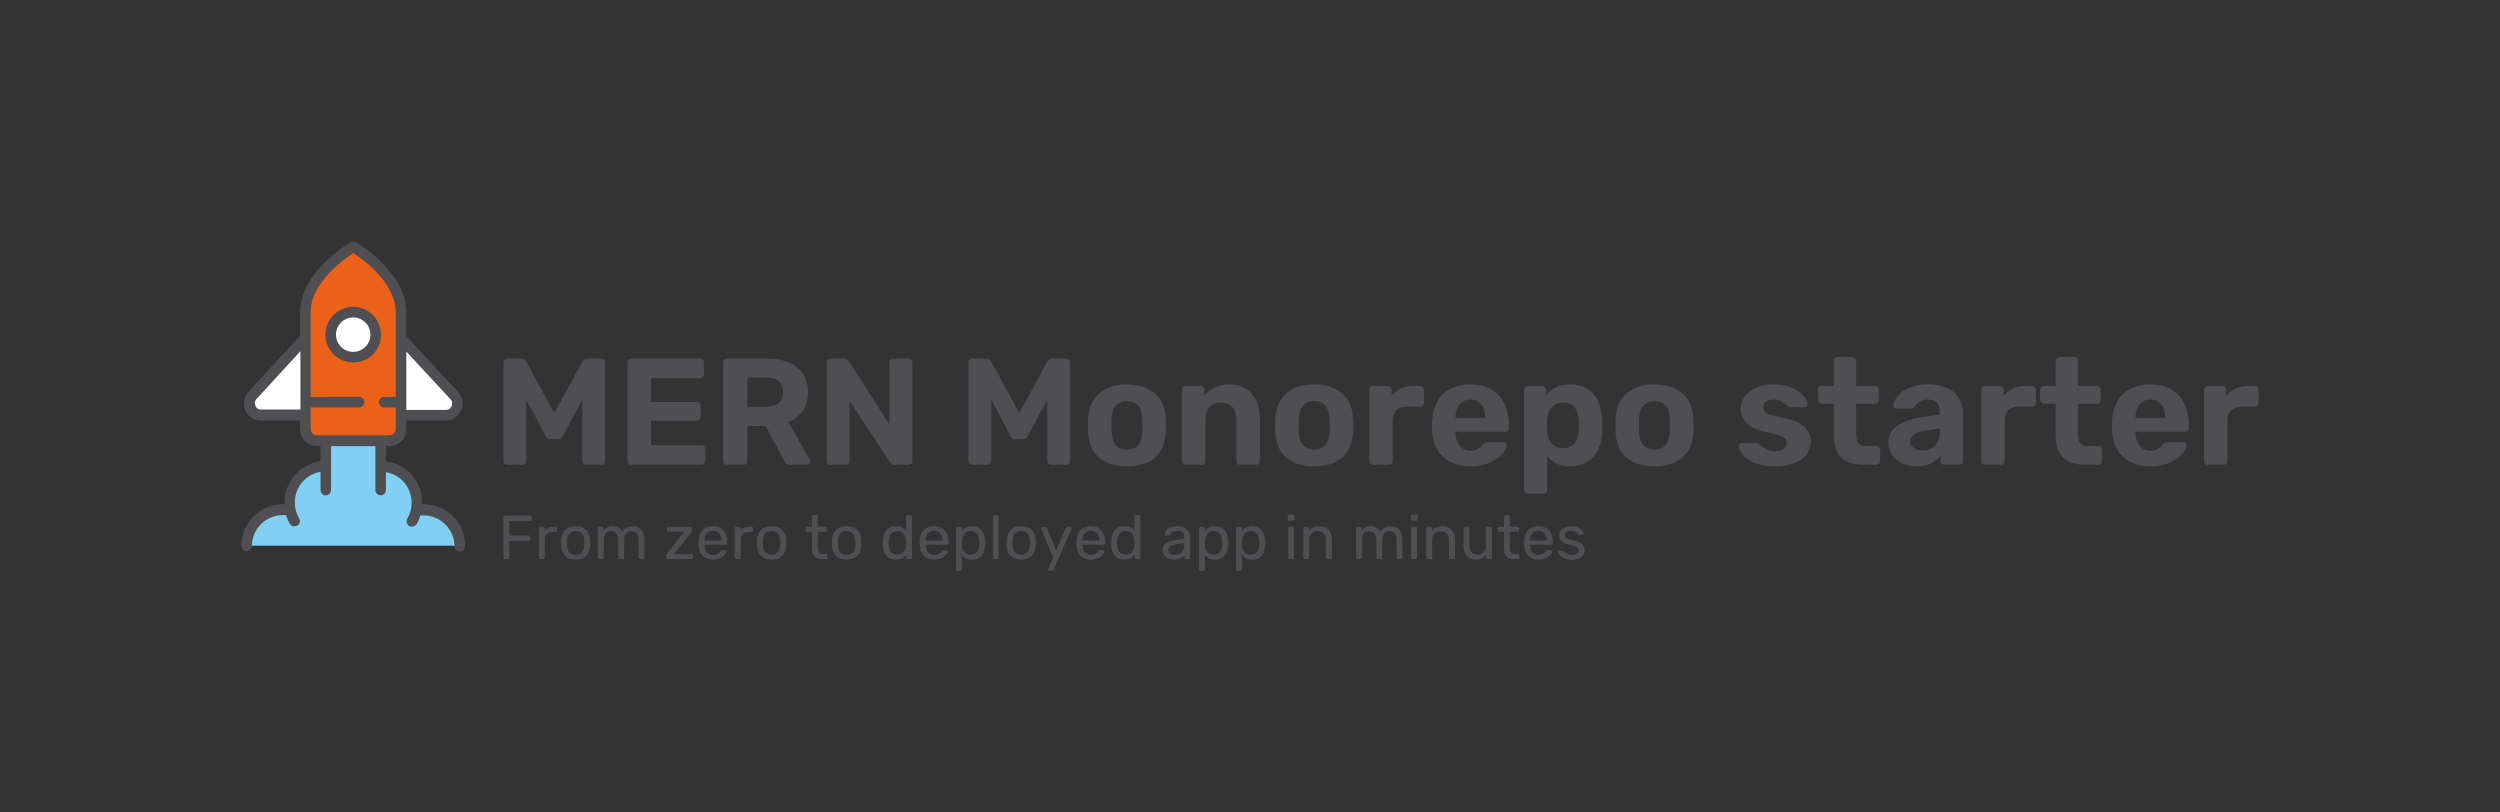 <svg xmlns="http://www.w3.org/2000/svg" viewBox="49 158.491 725.08 235.559"><rect x="49" y="158.491" width="725.08" height="235.559" fill="#333333" stroke="none"/> <svg xmlns="http://www.w3.org/2000/svg" xmlns:xlink="http://www.w3.org/1999/xlink" version="1.1" id="Layer_1" x="119" y="228.491" viewBox="3.6 1.275 63.601 88.225" xml:space="preserve" height="90" width="64.88" preserveAspectRatio="xMinYMin" enable-background="new 0 0 70.9 90.7" style="overflow: visible;"><path class="st414" d="M55.4,77.5c-0.7,0-1.4,0.1-2.1,0.2h0c0.2-0.7,0.3-1.4,0.3-2.2c0-5.7-4.6-10.3-10.3-10.3h0v-7.3H27.7v7.3l0,0   c-5.7,0-10.3,4.6-10.3,10.3c0,0.7,0.1,1.5,0.3,2.2h0c-0.7-0.1-1.4-0.2-2.1-0.2c-5.7,0-10.3,4.6-10.3,10.3h60.6   C65.8,82.2,61.1,77.5,55.4,77.5z" style="fill: #81D0F4;"></path><path class="st183" d="M21.8,21.4c0-10.7,13.6-18.6,13.6-18.6S49,10.7,49,21.4v33.2c0,1.8-1.5,3.3-3.3,3.3H25.1   c-1.8,0-3.3-1.5-3.3-3.3V21.4z" style="fill: #EB6119;"></path><path class="st1" d="M21.8,28.7v21.9H9.2c-2.9,0-4.4-3.4-2.4-5.5L21.8,28.7z" style="fill: #FFFFFF;"></path><path class="st1" d="M49,28.7v21.9h12.7c2.9,0,4.4-3.4,2.4-5.5L49,28.7z" style="fill: #FFFFFF;"></path><circle class="st1" cx="35.4" cy="27.8" r="6.4" style="fill: #FFFFFF;"></circle><path class="st325" d="M65.2,44.1L50.5,28.2v-6.7C50.5,10,36.8,1.9,36.2,1.5c-0.5-0.3-1-0.3-1.5,0C34.1,1.9,20.3,10,20.3,21.4v6.7   L5.6,44.1c-1.3,1.4-1.6,3.4-0.9,5.2c0.8,1.8,2.5,2.9,4.4,2.9h11.2v2.5c0,2.6,2.1,4.8,4.8,4.8h20.6c2.6,0,4.8-2.1,4.8-4.8v-2.5h11.2   c1.9,0,3.6-1.1,4.4-2.9C66.9,47.5,66.5,45.5,65.2,44.1z M20.3,49.1H9.2c-1.1,0-1.5-0.8-1.6-1.1c-0.1-0.3-0.4-1.1,0.3-1.9l12.5-13.6   V49.1z M47.5,45.5h-3.3c-0.8,0-1.5,0.7-1.5,1.5s0.7,1.5,1.5,1.5h3.3v6.1c0,1-0.8,1.8-1.8,1.8H25.1c-1,0-1.8-0.8-1.8-1.8v-6.1h13.8   c0.8,0,1.5-0.7,1.5-1.5s-0.7-1.5-1.5-1.5H23.3V21.4c0-8.3,9.4-15,12.1-16.8c2.8,1.8,12.1,8.5,12.1,16.8V45.5z M63.4,48.1   c-0.1,0.3-0.6,1.1-1.6,1.1H50.5V32.6L63,46.1C63.8,46.9,63.5,47.8,63.4,48.1z M35.4,19.9c-4.3,0-7.9,3.5-7.9,7.9   c0,4.3,3.5,7.9,7.9,7.9s7.9-3.5,7.9-7.9C43.3,23.5,39.8,19.9,35.4,19.9z M35.4,32.7c-2.7,0-4.9-2.2-4.9-4.9c0-2.7,2.2-4.9,4.9-4.9   s4.9,2.2,4.9,4.9C40.3,30.5,38.1,32.7,35.4,32.7z" style="fill: #4F4E52;"></path><path class="st325" d="M55.4,76c-0.1,0-0.3,0-0.4,0c0-0.2,0-0.3,0-0.5c0-6-4.5-11-10.3-11.7v-5.9h-3V72c0,0.8,0.7,1.5,1.5,1.5   s1.5-0.7,1.5-1.5v-5.1c4.2,0.7,7.3,4.3,7.3,8.7c0,1.6-0.4,3.1-1.2,4.5c-0.4,0.7-0.2,1.6,0.5,2.1c0.2,0.1,0.5,0.2,0.8,0.2   c0.5,0,1-0.3,1.3-0.7c0.5-0.8,0.8-1.6,1.1-2.5c0.3,0,0.6,0,0.9,0c4.9,0,8.8,4,8.8,8.8c0,0.8,0.7,1.5,1.5,1.5s1.5-0.7,1.5-1.5   C67.3,81.3,61.9,76,55.4,76z M26.2,63.8c-5.8,0.7-10.3,5.7-10.3,11.7c0,0.2,0,0.3,0,0.5c-0.1,0-0.3,0-0.4,0   C8.9,76,3.6,81.3,3.6,87.9c0,0.8,0.7,1.5,1.5,1.5s1.5-0.7,1.5-1.5c0-4.9,4-8.8,8.8-8.8c0.3,0,0.6,0,0.9,0c0.3,0.9,0.6,1.7,1.1,2.5   c0.3,0.5,0.8,0.7,1.3,0.7c0.3,0,0.5-0.1,0.8-0.2c0.7-0.4,1-1.3,0.5-2.1c-0.8-1.4-1.2-2.9-1.2-4.5c0-4.4,3.2-8,7.3-8.7V72   c0,0.8,0.7,1.5,1.5,1.5s1.5-0.7,1.5-1.5V57.9h-3V63.8z" style="fill: #4F4E52;"></path></svg> <svg x="195" y="307.71" viewBox="1.57 3.91 313.61 16.34" height="16.34" width="313.61" style="overflow: visible;"><g fill="#4F4E52" fill-opacity="1" style=""><path d="M2.88 16.83L1.98 16.83Q1.78 16.83 1.67 16.71Q1.57 16.60 1.57 16.42L1.57 16.42L1.57 4.66Q1.57 4.46 1.67 4.35Q1.78 4.23 1.98 4.23L1.98 4.23L9.32 4.23Q9.52 4.23 9.64 4.35Q9.76 4.46 9.76 4.66L9.76 4.66L9.76 5.38Q9.76 5.58 9.64 5.69Q9.52 5.80 9.32 5.80L9.32 5.80L3.31 5.80L3.31 9.99L8.96 9.99Q9.16 9.99 9.28 10.11Q9.40 10.22 9.40 10.42L9.40 10.42L9.40 11.14Q9.40 11.32 9.28 11.44Q9.16 11.56 8.96 11.56L8.96 11.56L3.31 11.56L3.31 16.42Q3.31 16.60 3.20 16.71Q3.08 16.83 2.88 16.83L2.88 16.83ZM13.14 16.83L12.26 16.83Q12.08 16.83 11.96 16.71Q11.84 16.60 11.84 16.42L11.84 16.42L11.84 7.90Q11.84 7.72 11.96 7.60Q12.08 7.47 12.26 7.47L12.26 7.47L13.09 7.47Q13.27 7.47 13.39 7.60Q13.52 7.72 13.52 7.90L13.52 7.90L13.52 8.69Q13.88 8.08 14.51 7.78Q15.14 7.47 16.04 7.47L16.04 7.47L16.74 7.47Q16.92 7.47 17.04 7.59Q17.15 7.70 17.15 7.88L17.15 7.88L17.15 8.62Q17.15 8.80 17.04 8.91Q16.92 9.02 16.74 9.02L16.74 9.02L15.66 9.02Q14.69 9.02 14.13 9.59Q13.57 10.15 13.57 11.12L13.57 11.12L13.57 16.42Q13.57 16.60 13.45 16.71Q13.32 16.83 13.14 16.83L13.14 16.83ZM22.52 17.01L22.52 17.01Q21.15 17.01 20.23 16.49Q19.31 15.97 18.83 15.04Q18.34 14.11 18.29 12.92L18.29 12.92Q18.27 12.62 18.27 12.14Q18.27 11.66 18.29 11.38L18.29 11.38Q18.34 10.17 18.84 9.25Q19.33 8.33 20.25 7.81Q21.17 7.29 22.52 7.29L22.52 7.29Q23.87 7.29 24.79 7.81Q25.70 8.33 26.20 9.25Q26.69 10.17 26.75 11.38L26.75 11.38Q26.77 11.66 26.77 12.14Q26.77 12.62 26.75 12.92L26.75 12.92Q26.69 14.11 26.21 15.04Q25.72 15.97 24.80 16.49Q23.89 17.01 22.52 17.01ZM22.52 15.62L22.52 15.62Q23.63 15.62 24.30 14.91Q24.97 14.20 25.02 12.83L25.02 12.83Q25.04 12.56 25.04 12.15Q25.04 11.74 25.02 11.47L25.02 11.47Q24.97 10.10 24.30 9.39Q23.63 8.68 22.52 8.68L22.52 8.68Q21.40 8.68 20.73 9.39Q20.05 10.10 20.02 11.47L20.02 11.47Q20.00 11.74 20.00 12.15Q20.00 12.56 20.02 12.83L20.02 12.83Q20.05 14.20 20.73 14.91Q21.40 15.62 22.52 15.62ZM30.29 16.83L29.43 16.83Q29.25 16.83 29.13 16.71Q29.02 16.60 29.02 16.42L29.02 16.42L29.02 7.88Q29.02 7.70 29.13 7.59Q29.25 7.47 29.43 7.47L29.43 7.47L30.24 7.47Q30.42 7.47 30.54 7.59Q30.65 7.70 30.65 7.88L30.65 7.88L30.65 8.51Q31.07 7.96 31.70 7.62Q32.33 7.29 33.21 7.29L33.21 7.29Q35.24 7.27 36.09 8.95L36.09 8.95Q36.50 8.19 37.30 7.74Q38.09 7.29 39.10 7.29L39.10 7.29Q40.03 7.29 40.80 7.72Q41.56 8.15 42.00 9.03Q42.44 9.90 42.44 11.21L42.44 11.21L42.44 16.42Q42.44 16.60 42.33 16.71Q42.21 16.83 42.03 16.83L42.03 16.83L41.18 16.83Q41.00 16.83 40.89 16.71Q40.77 16.60 40.77 16.42L40.77 16.42L40.77 11.38Q40.77 10.37 40.48 9.79Q40.19 9.22 39.71 8.98Q39.22 8.75 38.65 8.75L38.65 8.75Q38.18 8.75 37.69 8.98Q37.21 9.22 36.89 9.79Q36.58 10.37 36.58 11.38L36.58 11.38L36.58 16.42Q36.58 16.60 36.46 16.71Q36.34 16.83 36.16 16.83L36.16 16.83L35.32 16.83Q35.14 16.83 35.02 16.71Q34.90 16.60 34.90 16.42L34.90 16.42L34.90 11.38Q34.90 10.37 34.60 9.79Q34.29 9.22 33.80 8.98Q33.32 8.75 32.78 8.75L32.78 8.75Q32.31 8.75 31.82 8.98Q31.34 9.22 31.02 9.79Q30.71 10.37 30.71 11.36L30.71 11.36L30.71 16.42Q30.71 16.60 30.59 16.71Q30.47 16.83 30.29 16.83L30.29 16.83ZM56.18 16.83L49.25 16.83Q49.07 16.83 48.95 16.71Q48.83 16.60 48.83 16.42L48.83 16.42L48.83 15.79Q48.83 15.62 48.92 15.48Q49.00 15.34 49.09 15.21L49.09 15.21L54.05 8.89L49.41 8.89Q49.23 8.89 49.11 8.78Q49.00 8.68 49.00 8.48L49.00 8.48L49.00 7.88Q49.00 7.70 49.11 7.59Q49.23 7.47 49.41 7.47L49.41 7.47L55.82 7.47Q56.00 7.47 56.12 7.59Q56.23 7.70 56.23 7.88L56.23 7.88L56.23 8.55Q56.23 8.71 56.15 8.84Q56.07 8.96 55.98 9.11L55.98 9.11L51.07 15.41L56.18 15.41Q56.38 15.41 56.48 15.52Q56.59 15.62 56.59 15.82L56.59 15.82L56.59 16.42Q56.59 16.60 56.48 16.71Q56.38 16.83 56.18 16.83L56.18 16.83ZM62.33 17.01L62.33 17.01Q60.46 17.01 59.36 15.87Q58.27 14.72 58.16 12.74L58.16 12.74Q58.14 12.51 58.14 12.14Q58.14 11.77 58.16 11.54L58.16 11.54Q58.23 10.26 58.75 9.30Q59.27 8.33 60.18 7.81Q61.09 7.29 62.32 7.29L62.32 7.29Q63.68 7.29 64.61 7.87Q65.54 8.44 66.02 9.50Q66.51 10.57 66.51 11.99L66.51 11.99L66.51 12.29Q66.51 12.49 66.39 12.60Q66.28 12.71 66.10 12.71L66.10 12.71L59.87 12.71Q59.87 12.73 59.87 12.78Q59.87 12.83 59.87 12.87L59.87 12.87Q59.90 13.61 60.19 14.25Q60.48 14.89 61.03 15.28Q61.58 15.68 62.32 15.68L62.32 15.68Q62.96 15.68 63.40 15.48Q63.83 15.28 64.10 15.04Q64.37 14.80 64.46 14.65L64.46 14.65Q64.62 14.44 64.71 14.39Q64.80 14.35 65.00 14.35L65.00 14.35L65.88 14.35Q66.04 14.35 66.16 14.45Q66.28 14.54 66.26 14.72L66.26 14.72Q66.24 14.99 65.97 15.38Q65.70 15.77 65.20 16.15Q64.71 16.52 63.98 16.77Q63.25 17.01 62.33 17.01ZM59.87 11.41L59.87 11.47L64.80 11.47L64.80 11.41Q64.80 10.60 64.50 9.97Q64.21 9.34 63.65 8.97Q63.09 8.60 62.32 8.60L62.32 8.60Q61.54 8.60 60.99 8.97Q60.44 9.34 60.16 9.97Q59.87 10.60 59.87 11.41L59.87 11.41ZM69.97 16.83L69.08 16.83Q68.90 16.83 68.79 16.71Q68.67 16.60 68.67 16.42L68.67 16.42L68.67 7.90Q68.67 7.72 68.79 7.60Q68.90 7.47 69.08 7.47L69.08 7.47L69.91 7.47Q70.09 7.47 70.22 7.60Q70.34 7.72 70.34 7.90L70.34 7.90L70.34 8.69Q70.70 8.08 71.33 7.78Q71.96 7.47 72.86 7.47L72.86 7.47L73.57 7.47Q73.75 7.47 73.86 7.59Q73.98 7.70 73.98 7.88L73.98 7.88L73.98 8.62Q73.98 8.80 73.86 8.91Q73.75 9.02 73.57 9.02L73.57 9.02L72.49 9.02Q71.51 9.02 70.96 9.59Q70.40 10.15 70.40 11.12L70.40 11.12L70.40 16.42Q70.40 16.60 70.27 16.71Q70.15 16.83 69.97 16.83L69.97 16.83ZM79.34 17.01L79.34 17.01Q77.98 17.01 77.06 16.49Q76.14 15.97 75.65 15.04Q75.17 14.11 75.11 12.92L75.11 12.92Q75.10 12.62 75.10 12.14Q75.10 11.66 75.11 11.38L75.11 11.38Q75.17 10.17 75.66 9.25Q76.16 8.33 77.08 7.81Q77.99 7.29 79.34 7.29L79.34 7.29Q80.69 7.29 81.61 7.81Q82.53 8.33 83.03 9.25Q83.52 10.17 83.57 11.38L83.57 11.38Q83.59 11.66 83.59 12.14Q83.59 12.62 83.57 12.92L83.57 12.92Q83.52 14.11 83.03 15.04Q82.55 15.97 81.63 16.49Q80.71 17.01 79.34 17.01ZM79.34 15.62L79.34 15.62Q80.46 15.62 81.13 14.91Q81.79 14.20 81.85 12.83L81.85 12.83Q81.86 12.56 81.86 12.15Q81.86 11.74 81.85 11.47L81.85 11.47Q81.79 10.10 81.13 9.39Q80.46 8.68 79.34 8.68L79.34 8.68Q78.23 8.68 77.55 9.39Q76.88 10.10 76.84 11.47L76.84 11.47Q76.82 11.74 76.82 12.15Q76.82 12.56 76.84 12.83L76.84 12.83Q76.88 14.20 77.55 14.91Q78.23 15.62 79.34 15.62ZM95.15 16.83L93.91 16.83Q92.90 16.83 92.27 16.44Q91.64 16.06 91.35 15.35Q91.06 14.63 91.06 13.66L91.06 13.66L91.06 8.91L89.66 8.91Q89.48 8.91 89.36 8.79Q89.24 8.68 89.24 8.50L89.24 8.50L89.24 7.88Q89.24 7.70 89.36 7.59Q89.48 7.47 89.66 7.47L89.66 7.47L91.06 7.47L91.06 4.46Q91.06 4.28 91.18 4.17Q91.30 4.05 91.48 4.05L91.48 4.05L92.32 4.05Q92.50 4.05 92.62 4.17Q92.74 4.28 92.74 4.46L92.74 4.46L92.74 7.47L94.97 7.47Q95.17 7.47 95.27 7.59Q95.38 7.70 95.38 7.88L95.38 7.88L95.38 8.50Q95.38 8.68 95.27 8.79Q95.17 8.91 94.97 8.91L94.97 8.91L92.74 8.91L92.74 13.54Q92.74 14.38 93.02 14.87Q93.31 15.35 94.05 15.35L94.05 15.35L95.15 15.35Q95.33 15.35 95.45 15.47Q95.56 15.59 95.56 15.77L95.56 15.77L95.56 16.42Q95.56 16.60 95.45 16.71Q95.33 16.83 95.15 16.83L95.15 16.83ZM101.12 17.01L101.12 17.01Q99.76 17.01 98.84 16.49Q97.92 15.97 97.43 15.04Q96.95 14.11 96.89 12.92L96.89 12.92Q96.88 12.62 96.88 12.14Q96.88 11.66 96.89 11.38L96.89 11.38Q96.95 10.17 97.44 9.25Q97.94 8.33 98.86 7.81Q99.77 7.29 101.12 7.29L101.12 7.29Q102.47 7.29 103.39 7.81Q104.31 8.33 104.81 9.25Q105.30 10.17 105.35 11.38L105.35 11.38Q105.37 11.66 105.37 12.14Q105.37 12.62 105.35 12.92L105.35 12.92Q105.30 14.11 104.81 15.04Q104.33 15.97 103.41 16.49Q102.49 17.01 101.12 17.01ZM101.12 15.62L101.12 15.62Q102.24 15.62 102.91 14.91Q103.57 14.20 103.63 12.83L103.63 12.83Q103.64 12.56 103.64 12.15Q103.64 11.74 103.63 11.47L103.63 11.47Q103.57 10.10 102.91 9.39Q102.24 8.68 101.12 8.68L101.12 8.68Q100.01 8.68 99.33 9.39Q98.66 10.10 98.62 11.47L98.62 11.47Q98.60 11.74 98.60 12.15Q98.60 12.56 98.62 12.83L98.62 12.83Q98.66 14.20 99.33 14.91Q100.01 15.62 101.12 15.62ZM115.45 17.01L115.45 17.01Q114.46 17.01 113.74 16.66Q113.02 16.31 112.56 15.71Q112.10 15.10 111.88 14.33Q111.65 13.55 111.62 12.69L111.62 12.69Q111.60 12.40 111.60 12.15Q111.60 11.90 111.62 11.61L111.62 11.61Q111.65 10.76 111.88 9.99Q112.10 9.22 112.56 8.60Q113.02 7.99 113.74 7.64Q114.46 7.29 115.45 7.29L115.45 7.29Q116.51 7.29 117.22 7.67Q117.92 8.05 118.37 8.60L118.37 8.60L118.37 4.46Q118.37 4.28 118.49 4.17Q118.60 4.05 118.78 4.05L118.78 4.05L119.65 4.05Q119.83 4.05 119.94 4.17Q120.06 4.28 120.06 4.46L120.06 4.46L120.06 16.42Q120.06 16.60 119.94 16.71Q119.83 16.83 119.65 16.83L119.65 16.83L118.84 16.83Q118.64 16.83 118.53 16.71Q118.42 16.60 118.42 16.42L118.42 16.42L118.42 15.66Q117.97 16.24 117.25 16.62Q116.53 17.01 115.45 17.01ZM115.83 15.55L115.83 15.55Q116.73 15.55 117.27 15.14Q117.81 14.72 118.08 14.09Q118.35 13.45 118.37 12.78L118.37 12.78Q118.39 12.49 118.39 12.09Q118.39 11.68 118.37 11.39L118.37 11.39Q118.35 10.76 118.07 10.15Q117.79 9.54 117.24 9.14Q116.69 8.75 115.83 8.75L115.83 8.75Q114.91 8.75 114.37 9.15Q113.83 9.56 113.60 10.21Q113.36 10.87 113.33 11.63L113.33 11.63Q113.31 12.15 113.33 12.67L113.33 12.67Q113.36 13.43 113.60 14.09Q113.83 14.74 114.37 15.15Q114.91 15.55 115.83 15.55ZM126.49 17.01L126.49 17.01Q124.61 17.01 123.52 15.87Q122.42 14.72 122.31 12.74L122.31 12.74Q122.29 12.51 122.29 12.14Q122.29 11.77 122.31 11.54L122.31 11.54Q122.38 10.26 122.90 9.30Q123.43 8.33 124.34 7.81Q125.24 7.29 126.47 7.29L126.47 7.29Q127.84 7.29 128.76 7.87Q129.69 8.44 130.18 9.50Q130.66 10.57 130.66 11.99L130.66 11.99L130.66 12.29Q130.66 12.49 130.55 12.60Q130.43 12.71 130.25 12.71L130.25 12.71L124.02 12.71Q124.02 12.73 124.02 12.78Q124.02 12.83 124.02 12.87L124.02 12.87Q124.06 13.61 124.34 14.25Q124.63 14.89 125.18 15.28Q125.73 15.68 126.47 15.68L126.47 15.68Q127.12 15.68 127.55 15.48Q127.98 15.28 128.25 15.04Q128.52 14.80 128.61 14.65L128.61 14.65Q128.77 14.44 128.86 14.39Q128.95 14.35 129.15 14.35L129.15 14.35L130.03 14.35Q130.19 14.35 130.31 14.45Q130.43 14.54 130.41 14.72L130.41 14.72Q130.39 14.99 130.12 15.38Q129.85 15.77 129.36 16.15Q128.86 16.52 128.13 16.77Q127.40 17.01 126.49 17.01ZM124.02 11.41L124.02 11.47L128.95 11.47L128.95 11.41Q128.95 10.60 128.66 9.97Q128.36 9.34 127.80 8.97Q127.24 8.60 126.47 8.60L126.47 8.60Q125.69 8.60 125.15 8.97Q124.60 9.34 124.31 9.97Q124.02 10.60 124.02 11.41L124.02 11.41ZM134.14 20.25L133.25 20.25Q133.07 20.25 132.96 20.13Q132.84 20.02 132.84 19.84L132.84 19.84L132.84 7.88Q132.84 7.70 132.96 7.59Q133.07 7.47 133.25 7.47L133.25 7.47L134.08 7.47Q134.26 7.47 134.38 7.59Q134.50 7.70 134.50 7.88L134.50 7.88L134.50 8.68Q134.93 8.08 135.65 7.69Q136.37 7.29 137.45 7.29L137.45 7.29Q138.46 7.29 139.17 7.63Q139.88 7.97 140.34 8.57Q140.80 9.16 141.03 9.92Q141.26 10.67 141.30 11.54L141.30 11.54Q141.32 11.83 141.32 12.15Q141.32 12.47 141.30 12.76L141.30 12.76Q141.26 13.61 141.03 14.37Q140.80 15.14 140.34 15.72Q139.88 16.31 139.17 16.66Q138.46 17.01 137.45 17.01L137.45 17.01Q136.40 17.01 135.69 16.62Q134.98 16.24 134.53 15.66L134.53 15.66L134.53 19.84Q134.53 20.02 134.42 20.13Q134.32 20.25 134.14 20.25L134.14 20.25ZM137.07 15.55L137.07 15.55Q138.01 15.55 138.54 15.15Q139.07 14.74 139.30 14.09Q139.54 13.43 139.57 12.67L139.57 12.67Q139.59 12.15 139.57 11.63L139.57 11.63Q139.54 10.87 139.30 10.21Q139.07 9.56 138.54 9.15Q138.01 8.75 137.07 8.75L137.07 8.75Q136.19 8.75 135.64 9.16Q135.09 9.58 134.83 10.21Q134.57 10.85 134.53 11.52L134.53 11.52Q134.51 11.81 134.51 12.20Q134.51 12.60 134.53 12.91L134.53 12.91Q134.55 13.54 134.83 14.15Q135.11 14.76 135.67 15.16Q136.22 15.55 137.07 15.55ZM144.83 16.83L143.98 16.83Q143.80 16.83 143.69 16.71Q143.57 16.60 143.57 16.42L143.57 16.42L143.57 4.46Q143.57 4.28 143.69 4.17Q143.80 4.05 143.98 4.05L143.98 4.05L144.83 4.05Q145.03 4.05 145.13 4.17Q145.24 4.28 145.24 4.46L145.24 4.46L145.24 16.42Q145.24 16.60 145.13 16.71Q145.03 16.83 144.83 16.83L144.83 16.83ZM151.76 17.01L151.76 17.01Q150.39 17.01 149.47 16.49Q148.55 15.97 148.07 15.04Q147.58 14.11 147.53 12.92L147.53 12.92Q147.51 12.62 147.51 12.14Q147.51 11.66 147.53 11.38L147.53 11.38Q147.58 10.17 148.08 9.25Q148.57 8.33 149.49 7.81Q150.41 7.29 151.76 7.29L151.76 7.29Q153.11 7.29 154.03 7.81Q154.94 8.33 155.44 9.25Q155.93 10.17 155.99 11.38L155.99 11.38Q156.01 11.66 156.01 12.14Q156.01 12.62 155.99 12.92L155.99 12.92Q155.93 14.11 155.45 15.04Q154.96 15.97 154.04 16.49Q153.13 17.01 151.76 17.01ZM151.76 15.62L151.76 15.62Q152.87 15.62 153.54 14.91Q154.21 14.20 154.26 12.83L154.26 12.83Q154.28 12.56 154.28 12.15Q154.28 11.74 154.26 11.47L154.26 11.47Q154.21 10.10 153.54 9.39Q152.87 8.68 151.76 8.68L151.76 8.68Q150.64 8.68 149.97 9.39Q149.29 10.10 149.26 11.47L149.26 11.47Q149.24 11.74 149.24 12.15Q149.24 12.56 149.26 12.83L149.26 12.83Q149.29 14.20 149.97 14.91Q150.64 15.62 151.76 15.62ZM160.74 20.25L159.89 20.25Q159.75 20.25 159.64 20.14Q159.53 20.03 159.53 19.89L159.53 19.89Q159.53 19.82 159.55 19.75Q159.57 19.67 159.62 19.57L159.62 19.57L161.01 16.27L157.57 8.15Q157.48 7.94 157.48 7.85L157.48 7.85Q157.48 7.69 157.59 7.58Q157.70 7.47 157.86 7.47L157.86 7.47L158.74 7.47Q158.94 7.47 159.04 7.56Q159.14 7.65 159.17 7.78L159.17 7.78L161.91 14.33L164.72 7.78Q164.77 7.65 164.87 7.56Q164.97 7.47 165.17 7.47L165.17 7.47L166.01 7.47Q166.18 7.47 166.28 7.58Q166.39 7.69 166.39 7.83L166.39 7.83Q166.39 7.92 166.30 8.15L166.30 8.15L161.19 19.94Q161.14 20.07 161.04 20.16Q160.94 20.25 160.74 20.25L160.74 20.25ZM171.94 17.01L171.94 17.01Q170.06 17.01 168.97 15.87Q167.87 14.72 167.76 12.74L167.76 12.74Q167.74 12.51 167.74 12.14Q167.74 11.77 167.76 11.54L167.76 11.54Q167.83 10.26 168.35 9.30Q168.88 8.33 169.79 7.81Q170.69 7.29 171.92 7.29L171.92 7.29Q173.29 7.29 174.21 7.87Q175.14 8.44 175.63 9.50Q176.11 10.57 176.11 11.99L176.11 11.99L176.11 12.29Q176.11 12.49 176.00 12.60Q175.88 12.71 175.70 12.71L175.70 12.71L169.47 12.71Q169.47 12.73 169.47 12.78Q169.47 12.83 169.47 12.87L169.47 12.87Q169.51 13.61 169.79 14.25Q170.08 14.89 170.63 15.28Q171.18 15.68 171.92 15.68L171.92 15.68Q172.57 15.68 173.00 15.48Q173.43 15.28 173.70 15.04Q173.97 14.80 174.06 14.65L174.06 14.65Q174.22 14.44 174.31 14.39Q174.40 14.35 174.60 14.35L174.60 14.35L175.48 14.35Q175.64 14.35 175.76 14.45Q175.88 14.54 175.86 14.72L175.86 14.72Q175.84 14.99 175.57 15.38Q175.30 15.77 174.81 16.15Q174.31 16.52 173.58 16.77Q172.85 17.01 171.94 17.01ZM169.47 11.41L169.47 11.47L174.40 11.47L174.40 11.41Q174.40 10.60 174.11 9.97Q173.81 9.34 173.25 8.97Q172.69 8.60 171.92 8.60L171.92 8.60Q171.14 8.60 170.60 8.97Q170.05 9.34 169.76 9.97Q169.47 10.60 169.47 11.41L169.47 11.41ZM181.69 17.01L181.69 17.01Q180.70 17.01 179.98 16.66Q179.26 16.31 178.80 15.71Q178.34 15.10 178.12 14.33Q177.89 13.55 177.86 12.69L177.86 12.69Q177.84 12.40 177.84 12.15Q177.84 11.90 177.86 11.61L177.86 11.61Q177.89 10.76 178.12 9.99Q178.34 9.22 178.80 8.60Q179.26 7.99 179.98 7.64Q180.70 7.29 181.69 7.29L181.69 7.29Q182.75 7.29 183.46 7.67Q184.16 8.05 184.61 8.60L184.61 8.60L184.61 4.46Q184.61 4.28 184.73 4.17Q184.84 4.05 185.02 4.05L185.02 4.05L185.89 4.05Q186.07 4.05 186.18 4.17Q186.30 4.28 186.30 4.46L186.30 4.46L186.30 16.42Q186.30 16.60 186.18 16.71Q186.07 16.83 185.89 16.83L185.89 16.83L185.08 16.83Q184.88 16.83 184.77 16.71Q184.66 16.60 184.66 16.42L184.66 16.42L184.66 15.66Q184.21 16.24 183.49 16.62Q182.77 17.01 181.69 17.01ZM182.07 15.55L182.07 15.55Q182.97 15.55 183.51 15.14Q184.05 14.72 184.32 14.09Q184.59 13.45 184.61 12.78L184.61 12.78Q184.63 12.49 184.63 12.09Q184.63 11.68 184.61 11.39L184.61 11.39Q184.59 10.76 184.31 10.15Q184.03 9.54 183.48 9.14Q182.93 8.75 182.07 8.75L182.07 8.75Q181.15 8.75 180.61 9.15Q180.07 9.56 179.84 10.21Q179.60 10.87 179.57 11.63L179.57 11.63Q179.55 12.15 179.57 12.67L179.57 12.67Q179.60 13.43 179.84 14.09Q180.07 14.74 180.61 15.15Q181.15 15.55 182.07 15.55ZM196.00 17.01L196.00 17.01Q195.10 17.01 194.36 16.65Q193.63 16.29 193.18 15.68Q192.73 15.07 192.73 14.29L192.73 14.29Q192.73 13.05 193.73 12.31Q194.74 11.57 196.36 11.34L196.36 11.34L199.04 10.96L199.04 10.44Q199.04 9.58 198.55 9.09Q198.05 8.60 196.94 8.60L196.94 8.60Q196.15 8.60 195.64 8.93Q195.14 9.25 194.94 9.76L194.94 9.76Q194.83 10.03 194.56 10.03L194.56 10.03L193.75 10.03Q193.55 10.03 193.46 9.91Q193.36 9.79 193.36 9.63L193.36 9.63Q193.36 9.36 193.56 8.96Q193.77 8.57 194.20 8.19Q194.63 7.81 195.31 7.55Q195.98 7.29 196.96 7.29L196.96 7.29Q198.04 7.29 198.77 7.57Q199.51 7.85 199.94 8.32Q200.36 8.78 200.55 9.38Q200.74 9.97 200.74 10.58L200.74 10.58L200.74 16.42Q200.74 16.60 200.62 16.71Q200.50 16.83 200.32 16.83L200.32 16.83L199.49 16.83Q199.30 16.83 199.19 16.71Q199.08 16.60 199.08 16.42L199.08 16.42L199.08 15.64Q198.85 15.97 198.45 16.28Q198.05 16.60 197.46 16.80Q196.87 17.01 196.00 17.01ZM196.38 15.66L196.38 15.66Q197.12 15.66 197.73 15.35Q198.34 15.03 198.69 14.36Q199.04 13.70 199.04 12.69L199.04 12.69L199.04 12.19L196.96 12.49Q195.68 12.67 195.03 13.10Q194.38 13.52 194.38 14.17L194.38 14.17Q194.38 14.67 194.68 15.00Q194.98 15.34 195.44 15.50Q195.89 15.66 196.38 15.66ZM204.64 20.25L203.76 20.25Q203.58 20.25 203.46 20.13Q203.35 20.02 203.35 19.84L203.35 19.84L203.35 7.88Q203.35 7.70 203.46 7.59Q203.58 7.47 203.76 7.47L203.76 7.47L204.59 7.47Q204.77 7.47 204.89 7.59Q205.00 7.70 205.00 7.88L205.00 7.88L205.00 8.68Q205.43 8.08 206.15 7.69Q206.87 7.29 207.95 7.29L207.95 7.29Q208.96 7.29 209.67 7.63Q210.38 7.97 210.84 8.57Q211.30 9.16 211.54 9.92Q211.77 10.67 211.81 11.54L211.81 11.54Q211.82 11.83 211.82 12.15Q211.82 12.47 211.81 12.76L211.81 12.76Q211.77 13.61 211.54 14.37Q211.30 15.14 210.84 15.72Q210.38 16.31 209.67 16.66Q208.96 17.01 207.95 17.01L207.95 17.01Q206.91 17.01 206.20 16.62Q205.49 16.24 205.04 15.66L205.04 15.66L205.04 19.84Q205.04 20.02 204.93 20.13Q204.82 20.25 204.64 20.25L204.64 20.25ZM207.58 15.55L207.58 15.55Q208.51 15.55 209.04 15.15Q209.57 14.74 209.81 14.09Q210.04 13.43 210.08 12.67L210.08 12.67Q210.10 12.15 210.08 11.63L210.08 11.63Q210.04 10.87 209.81 10.21Q209.57 9.56 209.04 9.15Q208.51 8.75 207.58 8.75L207.58 8.75Q206.69 8.75 206.15 9.16Q205.60 9.58 205.34 10.21Q205.07 10.85 205.04 11.52L205.04 11.52Q205.02 11.81 205.02 12.20Q205.02 12.60 205.04 12.91L205.04 12.91Q205.06 13.54 205.34 14.15Q205.61 14.76 206.17 15.16Q206.73 15.55 207.58 15.55ZM215.37 20.25L214.49 20.25Q214.31 20.25 214.19 20.13Q214.07 20.02 214.07 19.84L214.07 19.84L214.07 7.88Q214.07 7.70 214.19 7.59Q214.31 7.47 214.49 7.47L214.49 7.47L215.32 7.47Q215.50 7.47 215.61 7.59Q215.73 7.70 215.73 7.88L215.73 7.88L215.73 8.68Q216.16 8.08 216.88 7.69Q217.60 7.29 218.68 7.29L218.68 7.29Q219.69 7.29 220.40 7.63Q221.11 7.97 221.57 8.57Q222.03 9.16 222.26 9.92Q222.50 10.67 222.53 11.54L222.53 11.54Q222.55 11.83 222.55 12.15Q222.55 12.47 222.53 12.76L222.53 12.76Q222.50 13.61 222.26 14.37Q222.03 15.14 221.57 15.72Q221.11 16.31 220.40 16.66Q219.69 17.01 218.68 17.01L218.68 17.01Q217.64 17.01 216.93 16.62Q216.22 16.24 215.77 15.66L215.77 15.66L215.77 19.84Q215.77 20.02 215.66 20.13Q215.55 20.25 215.37 20.25L215.37 20.25ZM218.30 15.55L218.30 15.55Q219.24 15.55 219.77 15.15Q220.30 14.74 220.54 14.09Q220.77 13.43 220.81 12.67L220.81 12.67Q220.82 12.15 220.81 11.63L220.81 11.63Q220.77 10.87 220.54 10.21Q220.30 9.56 219.77 9.15Q219.24 8.75 218.30 8.75L218.30 8.75Q217.42 8.75 216.87 9.16Q216.32 9.58 216.06 10.21Q215.80 10.85 215.77 11.52L215.77 11.52Q215.75 11.81 215.75 12.20Q215.75 12.60 215.77 12.91L215.77 12.91Q215.78 13.54 216.06 14.15Q216.34 14.76 216.90 15.16Q217.46 15.55 218.30 15.55ZM230.47 16.83L229.61 16.83Q229.43 16.83 229.31 16.71Q229.19 16.60 229.19 16.42L229.19 16.42L229.19 7.88Q229.19 7.70 229.31 7.59Q229.43 7.47 229.61 7.47L229.61 7.47L230.47 7.47Q230.65 7.47 230.77 7.59Q230.89 7.70 230.89 7.88L230.89 7.88L230.89 16.42Q230.89 16.60 230.77 16.71Q230.65 16.83 230.47 16.83L230.47 16.83ZM230.60 5.72L229.46 5.72Q229.28 5.72 229.17 5.61Q229.05 5.49 229.05 5.31L229.05 5.31L229.05 4.34Q229.05 4.16 229.17 4.03Q229.28 3.91 229.46 3.91L229.46 3.91L230.60 3.91Q230.78 3.91 230.90 4.03Q231.03 4.16 231.03 4.34L231.03 4.34L231.03 5.31Q231.03 5.49 230.90 5.61Q230.78 5.72 230.60 5.72L230.60 5.72ZM234.86 16.83L233.96 16.83Q233.78 16.83 233.67 16.71Q233.55 16.60 233.55 16.42L233.55 16.42L233.55 7.88Q233.55 7.70 233.67 7.59Q233.78 7.47 233.96 7.47L233.96 7.47L234.81 7.47Q234.99 7.47 235.11 7.59Q235.22 7.70 235.22 7.88L235.22 7.88L235.22 8.68Q235.69 8.06 236.40 7.68Q237.11 7.29 238.23 7.29L238.23 7.29Q239.40 7.29 240.22 7.80Q241.04 8.32 241.46 9.23Q241.88 10.13 241.88 11.34L241.88 11.34L241.88 16.42Q241.88 16.60 241.77 16.71Q241.65 16.83 241.47 16.83L241.47 16.83L240.57 16.83Q240.39 16.83 240.27 16.71Q240.16 16.60 240.16 16.42L240.16 16.42L240.16 11.43Q240.16 10.17 239.54 9.46Q238.93 8.75 237.74 8.75L237.74 8.75Q236.63 8.75 235.95 9.46Q235.28 10.17 235.28 11.43L235.28 11.43L235.28 16.42Q235.28 16.60 235.16 16.71Q235.04 16.83 234.86 16.83L234.86 16.83ZM250.15 16.83L249.28 16.83Q249.10 16.83 248.99 16.71Q248.87 16.60 248.87 16.42L248.87 16.42L248.87 7.88Q248.87 7.70 248.99 7.59Q249.10 7.47 249.28 7.47L249.28 7.47L250.09 7.47Q250.27 7.47 250.39 7.59Q250.51 7.70 250.51 7.88L250.51 7.88L250.51 8.51Q250.92 7.96 251.55 7.62Q252.18 7.29 253.06 7.29L253.06 7.29Q255.10 7.27 255.94 8.95L255.94 8.95Q256.36 8.19 257.15 7.74Q257.94 7.29 258.95 7.29L258.95 7.29Q259.88 7.29 260.65 7.72Q261.41 8.15 261.86 9.03Q262.30 9.90 262.30 11.21L262.30 11.21L262.30 16.42Q262.30 16.60 262.18 16.71Q262.06 16.83 261.88 16.83L261.88 16.83L261.04 16.83Q260.86 16.83 260.74 16.71Q260.62 16.60 260.62 16.42L260.62 16.42L260.62 11.38Q260.62 10.37 260.33 9.79Q260.05 9.22 259.56 8.98Q259.07 8.75 258.50 8.75L258.50 8.75Q258.03 8.75 257.54 8.98Q257.06 9.22 256.74 9.79Q256.43 10.37 256.43 11.38L256.43 11.38L256.43 16.42Q256.43 16.60 256.31 16.71Q256.19 16.83 256.01 16.83L256.01 16.83L255.17 16.83Q254.99 16.83 254.87 16.71Q254.75 16.60 254.75 16.42L254.75 16.42L254.75 11.38Q254.75 10.37 254.45 9.79Q254.14 9.22 253.66 8.98Q253.17 8.75 252.63 8.75L252.63 8.75Q252.16 8.75 251.68 8.98Q251.19 9.22 250.88 9.79Q250.56 10.37 250.56 11.36L250.56 11.36L250.56 16.42Q250.56 16.60 250.44 16.71Q250.33 16.83 250.15 16.83L250.15 16.83ZM266.15 16.83L265.28 16.83Q265.10 16.83 264.99 16.71Q264.87 16.60 264.87 16.42L264.87 16.42L264.87 7.88Q264.87 7.70 264.99 7.59Q265.10 7.47 265.28 7.47L265.28 7.47L266.15 7.47Q266.33 7.47 266.45 7.59Q266.56 7.70 266.56 7.88L266.56 7.88L266.56 16.42Q266.56 16.60 266.45 16.71Q266.33 16.83 266.15 16.83L266.15 16.83ZM266.27 5.72L265.14 5.72Q264.96 5.72 264.84 5.61Q264.73 5.49 264.73 5.31L264.73 5.31L264.73 4.34Q264.73 4.16 264.84 4.03Q264.96 3.91 265.14 3.91L265.14 3.91L266.27 3.91Q266.45 3.91 266.58 4.03Q266.71 4.16 266.71 4.34L266.71 4.34L266.71 5.31Q266.71 5.49 266.58 5.61Q266.45 5.72 266.27 5.72L266.27 5.72ZM270.54 16.83L269.64 16.83Q269.46 16.83 269.34 16.71Q269.23 16.60 269.23 16.42L269.23 16.42L269.23 7.88Q269.23 7.70 269.34 7.59Q269.46 7.47 269.64 7.47L269.64 7.47L270.49 7.47Q270.67 7.47 270.78 7.59Q270.90 7.70 270.90 7.88L270.90 7.88L270.90 8.68Q271.37 8.06 272.08 7.68Q272.79 7.29 273.91 7.29L273.91 7.29Q275.08 7.29 275.90 7.80Q276.71 8.32 277.14 9.23Q277.56 10.13 277.56 11.34L277.56 11.34L277.56 16.42Q277.56 16.60 277.44 16.71Q277.33 16.83 277.15 16.83L277.15 16.83L276.25 16.83Q276.07 16.83 275.95 16.71Q275.83 16.60 275.83 16.42L275.83 16.42L275.83 11.43Q275.83 10.17 275.22 9.46Q274.61 8.75 273.42 8.75L273.42 8.75Q272.30 8.75 271.63 9.46Q270.95 10.17 270.95 11.43L270.95 11.43L270.95 16.42Q270.95 16.60 270.84 16.71Q270.72 16.83 270.54 16.83L270.54 16.83ZM283.63 17.01L283.63 17.01Q282.47 17.01 281.67 16.50Q280.87 15.98 280.46 15.07Q280.04 14.15 280.04 12.96L280.04 12.96L280.04 7.88Q280.04 7.70 280.16 7.59Q280.28 7.47 280.46 7.47L280.46 7.47L281.36 7.47Q281.54 7.47 281.66 7.59Q281.77 7.70 281.77 7.88L281.77 7.88L281.77 12.87Q281.77 15.55 284.11 15.55L284.11 15.55Q285.23 15.55 285.90 14.84Q286.58 14.13 286.58 12.87L286.58 12.87L286.58 7.88Q286.58 7.70 286.70 7.59Q286.81 7.47 286.99 7.47L286.99 7.47L287.89 7.47Q288.07 7.47 288.18 7.59Q288.29 7.70 288.29 7.88L288.29 7.88L288.29 16.42Q288.29 16.60 288.18 16.71Q288.07 16.83 287.89 16.83L287.89 16.83L287.05 16.83Q286.87 16.83 286.75 16.71Q286.63 16.60 286.63 16.42L286.63 16.42L286.63 15.62Q286.15 16.25 285.45 16.63Q284.76 17.01 283.63 17.01ZM295.87 16.83L294.62 16.83Q293.62 16.83 292.99 16.44Q292.36 16.06 292.07 15.35Q291.78 14.63 291.78 13.66L291.78 13.66L291.78 8.91L290.38 8.91Q290.20 8.91 290.08 8.79Q289.96 8.68 289.96 8.50L289.96 8.50L289.96 7.88Q289.96 7.70 290.08 7.59Q290.20 7.47 290.38 7.47L290.38 7.47L291.78 7.47L291.78 4.46Q291.78 4.28 291.90 4.17Q292.01 4.05 292.19 4.05L292.19 4.05L293.04 4.05Q293.22 4.05 293.34 4.17Q293.45 4.28 293.45 4.46L293.45 4.46L293.45 7.47L295.69 7.47Q295.88 7.47 295.99 7.59Q296.10 7.70 296.10 7.88L296.10 7.88L296.10 8.50Q296.10 8.68 295.99 8.79Q295.88 8.91 295.69 8.91L295.69 8.91L293.45 8.91L293.45 13.54Q293.45 14.38 293.74 14.87Q294.03 15.35 294.77 15.35L294.77 15.35L295.87 15.35Q296.05 15.35 296.16 15.47Q296.28 15.59 296.28 15.77L296.28 15.77L296.28 16.42Q296.28 16.60 296.16 16.71Q296.05 16.83 295.87 16.83L295.87 16.83ZM301.75 17.01L301.75 17.01Q299.88 17.01 298.78 15.87Q297.68 14.72 297.58 12.74L297.58 12.74Q297.56 12.51 297.56 12.14Q297.56 11.77 297.58 11.54L297.58 11.54Q297.65 10.26 298.17 9.30Q298.69 8.33 299.60 7.81Q300.51 7.29 301.73 7.29L301.73 7.29Q303.10 7.29 304.03 7.87Q304.96 8.44 305.44 9.50Q305.93 10.57 305.93 11.99L305.93 11.99L305.93 12.29Q305.93 12.49 305.81 12.60Q305.69 12.71 305.51 12.71L305.51 12.71L299.29 12.71Q299.29 12.73 299.29 12.78Q299.29 12.83 299.29 12.87L299.29 12.87Q299.32 13.61 299.61 14.25Q299.90 14.89 300.45 15.28Q301.00 15.68 301.73 15.68L301.73 15.68Q302.38 15.68 302.81 15.48Q303.25 15.28 303.52 15.04Q303.79 14.80 303.88 14.65L303.88 14.65Q304.04 14.44 304.13 14.39Q304.22 14.35 304.42 14.35L304.42 14.35L305.30 14.35Q305.46 14.35 305.58 14.45Q305.69 14.54 305.68 14.72L305.68 14.72Q305.66 14.99 305.39 15.38Q305.12 15.77 304.62 16.15Q304.13 16.52 303.40 16.77Q302.67 17.01 301.75 17.01ZM299.29 11.41L299.29 11.47L304.22 11.47L304.22 11.41Q304.22 10.60 303.92 9.97Q303.62 9.34 303.07 8.97Q302.51 8.60 301.73 8.60L301.73 8.60Q300.96 8.60 300.41 8.97Q299.86 9.34 299.57 9.97Q299.29 10.60 299.29 11.41L299.29 11.41ZM311.33 17.01L311.33 17.01Q310.32 17.01 309.60 16.76Q308.88 16.51 308.43 16.15Q307.98 15.79 307.76 15.43Q307.53 15.07 307.51 14.85L307.51 14.85Q307.49 14.65 307.64 14.54Q307.78 14.44 307.93 14.44L307.93 14.44L308.74 14.44Q308.83 14.44 308.89 14.46Q308.95 14.49 309.06 14.62L309.06 14.62Q309.29 14.87 309.58 15.12Q309.87 15.37 310.29 15.53Q310.72 15.70 311.35 15.70L311.35 15.70Q312.26 15.70 312.86 15.35Q313.45 14.99 313.45 14.31L313.45 14.31Q313.45 13.86 313.21 13.59Q312.97 13.32 312.35 13.10Q311.72 12.89 310.64 12.65L310.64 12.65Q309.56 12.40 308.93 12.03Q308.30 11.66 308.03 11.15Q307.76 10.64 307.76 9.99L307.76 9.99Q307.76 9.32 308.16 8.70Q308.56 8.08 309.32 7.69Q310.09 7.29 311.24 7.29L311.24 7.29Q312.17 7.29 312.84 7.52Q313.51 7.76 313.94 8.11Q314.37 8.46 314.59 8.80Q314.80 9.14 314.82 9.38L314.82 9.38Q314.84 9.56 314.71 9.68Q314.59 9.79 314.42 9.79L314.42 9.79L313.67 9.79Q313.54 9.79 313.46 9.74Q313.38 9.68 313.31 9.61L313.31 9.61Q313.13 9.38 312.89 9.14Q312.64 8.91 312.26 8.76Q311.87 8.60 311.24 8.60L311.24 8.60Q310.34 8.60 309.89 8.98Q309.44 9.36 309.44 9.94L309.44 9.94Q309.44 10.28 309.64 10.55Q309.83 10.82 310.39 11.03Q310.95 11.25 312.05 11.50L312.05 11.50Q313.24 11.74 313.92 12.13Q314.60 12.53 314.89 13.05Q315.18 13.57 315.18 14.26L315.18 14.26Q315.18 15.01 314.75 15.64Q314.32 16.27 313.45 16.64Q312.59 17.01 311.33 17.01Z" transform="translate(0, 0)"></path></g></svg> <svg x="195" y="262.06" viewBox="3.26 9.9 509.08 39.6" height="39.6" width="509.08" style="overflow: visible;"><g fill="#4F4E52" fill-opacity="1" style=""><path d="M8.84 41.14L4.36 41.14Q3.92 41.14 3.59 40.83Q3.26 40.52 3.26 40.04L3.26 40.04L3.26 11.44Q3.26 10.96 3.59 10.65Q3.92 10.34 4.36 10.34L4.36 10.34L8.45 10.34Q9.11 10.34 9.44 10.69Q9.77 11.04 9.90 11.22L9.90 11.22L18.00 26.14L26.18 11.22Q26.27 11.04 26.60 10.69Q26.93 10.34 27.59 10.34L27.59 10.34L31.68 10.34Q32.16 10.34 32.47 10.65Q32.78 10.96 32.78 11.44L32.78 11.44L32.78 40.04Q32.78 40.52 32.47 40.83Q32.16 41.14 31.68 41.14L31.68 41.14L27.19 41.14Q26.75 41.14 26.44 40.83Q26.14 40.52 26.14 40.04L26.14 40.04L26.14 22.26L20.55 32.74Q20.33 33.13 19.98 33.44Q19.62 33.75 19.05 33.75L19.05 33.75L16.98 33.75Q16.41 33.75 16.06 33.44Q15.71 33.13 15.49 32.74L15.49 32.74L9.90 22.26L9.90 40.04Q9.90 40.52 9.59 40.83Q9.28 41.14 8.84 41.14L8.84 41.14ZM60.68 41.14L40.39 41.14Q39.91 41.14 39.60 40.83Q39.29 40.52 39.29 40.04L39.29 40.04L39.29 11.44Q39.29 10.96 39.60 10.65Q39.91 10.34 40.39 10.34L40.39 10.34L60.32 10.34Q60.81 10.34 61.12 10.65Q61.42 10.96 61.42 11.44L61.42 11.44L61.42 14.96Q61.42 15.40 61.12 15.71Q60.81 16.02 60.32 16.02L60.32 16.02L46.07 16.02L46.07 22.92L59.36 22.92Q59.84 22.92 60.15 23.23Q60.46 23.54 60.46 24.02L60.46 24.02L60.46 27.28Q60.46 27.72 60.15 28.03Q59.84 28.34 59.36 28.34L59.36 28.34L46.07 28.34L46.07 35.46L60.68 35.46Q61.16 35.46 61.47 35.77Q61.78 36.08 61.78 36.56L61.78 36.56L61.78 40.04Q61.78 40.52 61.47 40.83Q61.16 41.14 60.68 41.14L60.68 41.14ZM72.91 41.14L68.11 41.14Q67.63 41.14 67.32 40.83Q67.01 40.52 67.01 40.04L67.01 40.04L67.01 11.44Q67.01 10.96 67.32 10.65Q67.63 10.34 68.11 10.34L68.11 10.34L79.77 10.34Q85.27 10.34 88.44 12.87Q91.61 15.40 91.61 20.15L91.61 20.15Q91.61 23.36 90.07 25.52Q88.53 27.68 85.93 28.73L85.93 28.73L92.14 39.73Q92.27 40.00 92.27 40.22L92.27 40.22Q92.27 40.57 92.00 40.85Q91.74 41.14 91.34 41.14L91.34 41.14L86.46 41.14Q85.67 41.14 85.27 40.72Q84.88 40.30 84.70 39.95L84.70 39.95L79.33 29.88L74.01 29.88L74.01 40.04Q74.01 40.52 73.70 40.83Q73.39 41.14 72.91 41.14L72.91 41.14ZM74.01 15.84L74.01 24.29L79.64 24.29Q82.06 24.29 83.23 23.19Q84.39 22.09 84.39 20.11L84.39 20.11Q84.39 18.13 83.25 16.98Q82.10 15.84 79.64 15.84L79.64 15.84L74.01 15.84ZM102.56 41.14L98.12 41.14Q97.64 41.14 97.33 40.83Q97.02 40.52 97.02 40.04L97.02 40.04L97.02 11.44Q97.02 10.96 97.33 10.65Q97.64 10.34 98.12 10.34L98.12 10.34L102.12 10.34Q102.78 10.34 103.09 10.65Q103.40 10.96 103.49 11.13L103.49 11.13L115.24 29.48L115.24 11.44Q115.24 10.96 115.54 10.65Q115.85 10.34 116.29 10.34L116.29 10.34L120.78 10.34Q121.26 10.34 121.57 10.65Q121.88 10.96 121.88 11.44L121.88 11.44L121.88 40.04Q121.88 40.48 121.57 40.81Q121.26 41.14 120.78 41.14L120.78 41.14L116.73 41.14Q116.07 41.14 115.79 40.81Q115.50 40.48 115.37 40.35L115.37 40.35L103.66 22.57L103.66 40.04Q103.66 40.52 103.36 40.83Q103.05 41.14 102.56 41.14L102.56 41.14ZM143.70 41.14L139.22 41.14Q138.78 41.14 138.45 40.83Q138.12 40.52 138.12 40.04L138.12 40.04L138.12 11.44Q138.12 10.96 138.45 10.65Q138.78 10.34 139.22 10.34L139.22 10.34L143.31 10.34Q143.97 10.34 144.30 10.69Q144.63 11.04 144.76 11.22L144.76 11.22L152.86 26.14L161.04 11.22Q161.13 11.04 161.46 10.69Q161.79 10.34 162.45 10.34L162.45 10.34L166.54 10.34Q167.02 10.34 167.33 10.65Q167.64 10.96 167.64 11.44L167.64 11.44L167.64 40.04Q167.64 40.52 167.33 40.83Q167.02 41.14 166.54 41.14L166.54 41.14L162.05 41.14Q161.61 41.14 161.30 40.83Q161.00 40.52 161.00 40.04L161.00 40.04L161.00 22.26L155.41 32.74Q155.19 33.13 154.84 33.44Q154.48 33.75 153.91 33.75L153.91 33.75L151.84 33.75Q151.27 33.75 150.92 33.44Q150.57 33.13 150.35 32.74L150.35 32.74L144.76 22.26L144.76 40.04Q144.76 40.52 144.45 40.83Q144.14 41.14 143.70 41.14L143.70 41.14ZM184.14 41.58L184.14 41.58Q180.49 41.58 178.02 40.37Q175.56 39.16 174.26 36.92Q172.96 34.67 172.83 31.68L172.83 31.68Q172.79 30.80 172.79 29.68Q172.79 28.56 172.83 27.72L172.83 27.72Q172.96 24.68 174.33 22.46Q175.69 20.24 178.16 19.03Q180.62 17.82 184.14 17.82L184.14 17.82Q187.62 17.82 190.08 19.03Q192.54 20.24 193.91 22.46Q195.27 24.68 195.40 27.72L195.40 27.72Q195.49 28.56 195.49 29.68Q195.49 30.80 195.40 31.68L195.40 31.68Q195.27 34.67 193.97 36.92Q192.68 39.16 190.21 40.37Q187.75 41.58 184.14 41.58ZM184.14 36.74L184.14 36.74Q186.30 36.74 187.40 35.40Q188.50 34.06 188.58 31.46L188.58 31.46Q188.63 30.80 188.63 29.70Q188.63 28.60 188.58 27.94L188.58 27.94Q188.50 25.39 187.40 24.02Q186.30 22.66 184.14 22.66L184.14 22.66Q181.98 22.66 180.86 24.02Q179.74 25.39 179.65 27.94L179.65 27.94Q179.61 28.60 179.61 29.70Q179.61 30.80 179.65 31.46L179.65 31.46Q179.74 34.06 180.86 35.40Q181.98 36.74 184.14 36.74ZM205.83 41.14L201.17 41.14Q200.73 41.14 200.42 40.83Q200.11 40.52 200.11 40.04L200.11 40.04L200.11 19.36Q200.11 18.88 200.42 18.57Q200.73 18.26 201.17 18.26L201.17 18.26L205.48 18.26Q205.96 18.26 206.27 18.57Q206.58 18.88 206.58 19.36L206.58 19.36L206.58 21.08Q207.72 19.67 209.53 18.74Q211.33 17.82 213.93 17.82L213.93 17.82Q216.52 17.82 218.48 18.99Q220.44 20.15 221.56 22.37Q222.68 24.60 222.68 27.76L222.68 27.76L222.68 40.04Q222.68 40.52 222.35 40.83Q222.02 41.14 221.58 41.14L221.58 41.14L216.92 41.14Q216.44 41.14 216.13 40.83Q215.82 40.52 215.82 40.04L215.82 40.04L215.82 28.03Q215.82 25.70 214.70 24.40Q213.58 23.10 211.42 23.10L211.42 23.10Q209.35 23.10 208.12 24.40Q206.89 25.70 206.89 28.03L206.89 28.03L206.89 40.04Q206.89 40.52 206.58 40.83Q206.27 41.14 205.83 41.14L205.83 41.14ZM238.44 41.58L238.44 41.58Q234.78 41.58 232.32 40.37Q229.86 39.16 228.56 36.92Q227.26 34.67 227.13 31.68L227.13 31.68Q227.08 30.80 227.08 29.68Q227.08 28.56 227.13 27.72L227.13 27.72Q227.26 24.68 228.62 22.46Q229.99 20.24 232.45 19.03Q234.92 17.82 238.44 17.82L238.44 17.82Q241.91 17.82 244.38 19.03Q246.84 20.24 248.20 22.46Q249.57 24.68 249.70 27.72L249.70 27.72Q249.79 28.56 249.79 29.68Q249.79 30.80 249.70 31.68L249.70 31.68Q249.57 34.67 248.27 36.92Q246.97 39.16 244.51 40.37Q242.04 41.58 238.44 41.58ZM238.44 36.74L238.44 36.74Q240.59 36.74 241.69 35.40Q242.79 34.06 242.88 31.46L242.88 31.46Q242.92 30.80 242.92 29.70Q242.92 28.60 242.88 27.94L242.88 27.94Q242.79 25.39 241.69 24.02Q240.59 22.66 238.44 22.66L238.44 22.66Q236.28 22.66 235.16 24.02Q234.04 25.39 233.95 27.94L233.95 27.94Q233.90 28.60 233.90 29.70Q233.90 30.80 233.95 31.46L233.95 31.46Q234.04 34.06 235.16 35.40Q236.28 36.74 238.44 36.74ZM260.08 41.14L255.46 41.14Q255.02 41.14 254.72 40.83Q254.41 40.52 254.41 40.04L254.41 40.04L254.41 19.36Q254.41 18.92 254.72 18.59Q255.02 18.26 255.46 18.26L255.46 18.26L259.78 18.26Q260.22 18.26 260.55 18.59Q260.88 18.92 260.88 19.36L260.88 19.36L260.88 21.12Q261.98 19.76 263.58 19.01Q265.19 18.26 267.30 18.26L267.30 18.26L269.19 18.26Q269.63 18.26 269.94 18.57Q270.25 18.88 270.25 19.36L270.25 19.36L270.25 23.14Q270.25 23.63 269.94 23.94Q269.63 24.24 269.19 24.24L269.19 24.24L265.32 24.24Q263.38 24.24 262.28 25.32Q261.18 26.40 261.18 28.38L261.18 28.38L261.18 40.04Q261.18 40.52 260.88 40.83Q260.57 41.14 260.08 41.14L260.08 41.14ZM283.76 41.58L283.76 41.58Q278.70 41.58 275.73 38.76Q272.76 35.95 272.58 30.58L272.58 30.58Q272.58 30.23 272.58 29.63Q272.58 29.04 272.58 28.69L272.58 28.69Q272.76 25.30 274.12 22.86Q275.48 20.42 277.95 19.12Q280.41 17.82 283.71 17.82L283.71 17.82Q287.41 17.82 289.89 19.34Q292.38 20.86 293.63 23.47Q294.89 26.09 294.89 29.48L294.89 29.48L294.89 30.49Q294.89 30.93 294.56 31.24Q294.23 31.55 293.79 31.55L293.79 31.55L279.40 31.55Q279.40 31.59 279.40 31.70Q279.40 31.81 279.40 31.90L279.40 31.90Q279.44 33.31 279.95 34.47Q280.46 35.64 281.40 36.34Q282.35 37.05 283.67 37.05L283.67 37.05Q284.77 37.05 285.47 36.74Q286.18 36.43 286.64 35.99Q287.10 35.55 287.32 35.24L287.32 35.24Q287.72 34.80 287.96 34.69Q288.20 34.58 288.73 34.58L288.73 34.58L293.30 34.58Q293.74 34.58 294.03 34.83Q294.32 35.07 294.27 35.51L294.27 35.51Q294.23 36.21 293.55 37.25Q292.86 38.28 291.54 39.27Q290.22 40.26 288.27 40.92Q286.31 41.58 283.76 41.58ZM279.40 27.46L279.40 27.54L288.02 27.54L288.02 27.46Q288.02 25.87 287.52 24.71Q287.01 23.54 286.04 22.88Q285.08 22.22 283.71 22.22L283.71 22.22Q282.35 22.22 281.38 22.88Q280.41 23.54 279.91 24.71Q279.40 25.87 279.40 27.46L279.40 27.46ZM304.92 49.50L300.39 49.50Q299.90 49.50 299.60 49.19Q299.29 48.88 299.29 48.40L299.29 48.40L299.29 19.36Q299.29 18.88 299.60 18.57Q299.90 18.26 300.39 18.26L300.39 18.26L304.57 18.26Q305.05 18.26 305.36 18.57Q305.67 18.88 305.67 19.36L305.67 19.36L305.67 21.03Q306.72 19.62 308.40 18.72Q310.07 17.82 312.58 17.82L312.58 17.82Q314.86 17.82 316.56 18.55Q318.25 19.27 319.42 20.61Q320.58 21.96 321.22 23.85Q321.86 25.74 321.95 28.12L321.95 28.12Q321.99 28.95 321.99 29.70Q321.99 30.45 321.95 31.33L321.95 31.33Q321.90 33.57 321.27 35.46Q320.63 37.36 319.44 38.72Q318.25 40.08 316.56 40.83Q314.86 41.58 312.58 41.58L312.58 41.58Q310.33 41.58 308.68 40.77Q307.03 39.95 305.98 38.54L305.98 38.54L305.98 48.40Q305.98 48.88 305.67 49.19Q305.36 49.50 304.92 49.50L304.92 49.50ZM310.60 36.30L310.60 36.30Q312.27 36.30 313.24 35.57Q314.20 34.85 314.62 33.66Q315.04 32.47 315.13 31.06L315.13 31.06Q315.22 29.70 315.13 28.34L315.13 28.34Q315.04 26.93 314.62 25.74Q314.20 24.55 313.24 23.83Q312.27 23.10 310.60 23.10L310.60 23.10Q308.97 23.10 307.96 23.85Q306.94 24.60 306.50 25.74Q306.06 26.88 305.98 28.20L305.98 28.20Q305.93 29.00 305.93 29.83Q305.93 30.67 305.98 31.50L305.98 31.50Q306.02 32.74 306.53 33.81Q307.03 34.89 308.02 35.60Q309.01 36.30 310.60 36.30ZM337.13 41.58L337.13 41.58Q333.48 41.58 331.01 40.37Q328.55 39.16 327.25 36.92Q325.95 34.67 325.82 31.68L325.82 31.68Q325.78 30.80 325.78 29.68Q325.78 28.56 325.82 27.72L325.82 27.72Q325.95 24.68 327.32 22.46Q328.68 20.24 331.14 19.03Q333.61 17.82 337.13 17.82L337.13 17.82Q340.60 17.82 343.07 19.03Q345.53 20.24 346.90 22.46Q348.26 24.68 348.39 27.72L348.39 27.72Q348.48 28.56 348.48 29.68Q348.48 30.80 348.39 31.68L348.39 31.68Q348.26 34.67 346.96 36.92Q345.66 39.16 343.20 40.37Q340.74 41.58 337.13 41.58ZM337.13 36.74L337.13 36.74Q339.28 36.74 340.38 35.40Q341.48 34.06 341.57 31.46L341.57 31.46Q341.62 30.80 341.62 29.70Q341.62 28.60 341.57 27.94L341.57 27.94Q341.48 25.39 340.38 24.02Q339.28 22.66 337.13 22.66L337.13 22.66Q334.97 22.66 333.85 24.02Q332.73 25.39 332.64 27.94L332.64 27.94Q332.60 28.60 332.60 29.70Q332.60 30.80 332.64 31.46L332.64 31.46Q332.73 34.06 333.85 35.40Q334.97 36.74 337.13 36.74ZM371.84 41.58L371.84 41.58Q369.12 41.58 367.16 40.94Q365.20 40.30 363.99 39.38Q362.78 38.46 362.19 37.51Q361.59 36.56 361.55 35.90L361.55 35.90Q361.50 35.42 361.86 35.11Q362.21 34.80 362.56 34.80L362.56 34.80L366.83 34.80Q366.96 34.80 367.09 34.85Q367.22 34.89 367.36 35.07L367.36 35.07Q367.93 35.46 368.54 35.97Q369.16 36.48 369.97 36.83Q370.79 37.18 372.02 37.18L372.02 37.18Q373.47 37.18 374.48 36.59Q375.50 35.99 375.50 34.89L375.50 34.89Q375.50 34.10 375.03 33.57Q374.57 33.04 373.30 32.60Q372.02 32.16 369.51 31.64L369.51 31.64Q367.14 31.11 365.46 30.23Q363.79 29.35 362.96 28.01Q362.12 26.66 362.12 24.77L362.12 24.77Q362.12 23.06 363.20 21.47Q364.28 19.89 366.39 18.85Q368.50 17.82 371.67 17.82L371.67 17.82Q374.09 17.82 375.91 18.41Q377.74 19.01 378.97 19.91Q380.20 20.81 380.84 21.76Q381.48 22.70 381.52 23.41L381.52 23.41Q381.57 23.85 381.26 24.16Q380.95 24.46 380.56 24.46L380.56 24.46L376.64 24.46Q376.42 24.46 376.24 24.40Q376.07 24.33 375.94 24.20L375.94 24.20Q375.41 23.85 374.86 23.39Q374.31 22.92 373.56 22.57Q372.81 22.22 371.62 22.22L371.62 22.22Q370.17 22.22 369.40 22.86Q368.63 23.50 368.63 24.46L368.63 24.46Q368.63 25.08 369.03 25.61Q369.42 26.14 370.66 26.58Q371.89 27.02 374.40 27.50L374.40 27.50Q377.39 28.03 379.15 29.08Q380.91 30.14 381.68 31.53Q382.45 32.91 382.45 34.50L382.45 34.50Q382.45 36.56 381.22 38.17Q379.98 39.78 377.63 40.68Q375.28 41.58 371.84 41.58ZM401.50 41.14L397.67 41.14Q394.94 41.14 393.01 40.24Q391.07 39.34 390.08 37.44Q389.09 35.55 389.09 32.69L389.09 32.69L389.09 23.45L385.66 23.45Q385.18 23.45 384.87 23.14Q384.56 22.84 384.56 22.35L384.56 22.35L384.56 19.36Q384.56 18.88 384.87 18.57Q385.18 18.26 385.66 18.26L385.66 18.26L389.09 18.26L389.09 11.00Q389.09 10.52 389.42 10.21Q389.75 9.90 390.19 9.90L390.19 9.90L394.50 9.90Q394.99 9.90 395.30 10.21Q395.60 10.52 395.60 11.00L395.60 11.00L395.60 18.26L401.10 18.26Q401.54 18.26 401.85 18.57Q402.16 18.88 402.16 19.36L402.16 19.36L402.16 22.35Q402.16 22.84 401.85 23.14Q401.54 23.45 401.10 23.45L401.10 23.45L395.60 23.45L395.60 32.16Q395.60 33.84 396.20 34.78Q396.79 35.73 398.29 35.73L398.29 35.73L401.50 35.73Q401.94 35.73 402.25 36.04Q402.56 36.34 402.56 36.78L402.56 36.78L402.56 40.04Q402.56 40.52 402.25 40.83Q401.94 41.14 401.50 41.14L401.50 41.14ZM413.12 41.58L413.12 41.58Q410.78 41.58 408.94 40.68Q407.09 39.78 405.99 38.24Q404.89 36.70 404.89 34.80L404.89 34.80Q404.89 31.68 407.42 29.88Q409.95 28.07 414.08 27.41L414.08 27.41L419.85 26.58L419.85 25.78Q419.85 24.07 419.06 23.14Q418.26 22.22 416.28 22.22L416.28 22.22Q414.83 22.22 413.95 22.79Q413.07 23.36 412.59 24.29L412.59 24.29Q412.24 24.86 411.58 24.86L411.58 24.86L407.40 24.86Q406.91 24.86 406.65 24.57Q406.38 24.29 406.43 23.89L406.43 23.89Q406.43 23.14 407.00 22.13Q407.57 21.12 408.76 20.13Q409.95 19.14 411.80 18.48Q413.64 17.82 416.33 17.82L416.33 17.82Q419.10 17.82 421.08 18.48Q423.06 19.14 424.25 20.33Q425.44 21.52 426.01 23.08Q426.58 24.64 426.58 26.44L426.58 26.44L426.58 40.04Q426.58 40.52 426.27 40.83Q425.96 41.14 425.48 41.14L425.48 41.14L421.17 41.14Q420.73 41.14 420.42 40.83Q420.11 40.52 420.11 40.04L420.11 40.04L420.11 38.41Q419.54 39.25 418.57 39.97Q417.60 40.70 416.26 41.14Q414.92 41.58 413.12 41.58ZM414.88 37.00L414.88 37.00Q416.33 37.00 417.47 36.39Q418.62 35.77 419.28 34.50Q419.94 33.22 419.94 31.28L419.94 31.28L419.94 30.54L415.84 31.20Q413.47 31.59 412.37 32.38Q411.27 33.18 411.27 34.32L411.27 34.32Q411.27 35.16 411.77 35.77Q412.28 36.39 413.12 36.70Q413.95 37.00 414.88 37.00ZM437.58 41.14L432.96 41.14Q432.52 41.14 432.21 40.83Q431.90 40.52 431.90 40.04L431.90 40.04L431.90 19.36Q431.90 18.92 432.21 18.59Q432.52 18.26 432.96 18.26L432.96 18.26L437.27 18.26Q437.71 18.26 438.04 18.59Q438.37 18.92 438.37 19.36L438.37 19.36L438.37 21.12Q439.47 19.76 441.08 19.01Q442.68 18.26 444.80 18.26L444.80 18.26L446.69 18.26Q447.13 18.26 447.44 18.57Q447.74 18.88 447.74 19.36L447.74 19.36L447.74 23.14Q447.74 23.63 447.44 23.94Q447.13 24.24 446.69 24.24L446.69 24.24L442.82 24.24Q440.88 24.24 439.78 25.32Q438.68 26.40 438.68 28.38L438.68 28.38L438.68 40.04Q438.68 40.52 438.37 40.83Q438.06 41.14 437.58 41.14L437.58 41.14ZM465.87 41.14L462.04 41.14Q459.32 41.14 457.38 40.24Q455.44 39.34 454.45 37.44Q453.46 35.55 453.46 32.69L453.46 32.69L453.46 23.45L450.03 23.45Q449.55 23.45 449.24 23.14Q448.93 22.84 448.93 22.35L448.93 22.35L448.93 19.36Q448.93 18.88 449.24 18.57Q449.55 18.26 450.03 18.26L450.03 18.26L453.46 18.26L453.46 11.00Q453.46 10.52 453.79 10.21Q454.12 9.90 454.56 9.90L454.56 9.90L458.88 9.90Q459.36 9.90 459.67 10.21Q459.98 10.52 459.98 11.00L459.98 11.00L459.98 18.26L465.48 18.26Q465.92 18.26 466.22 18.57Q466.53 18.88 466.53 19.36L466.53 19.36L466.53 22.35Q466.53 22.84 466.22 23.14Q465.92 23.45 465.48 23.45L465.48 23.45L459.98 23.45L459.98 32.16Q459.98 33.84 460.57 34.78Q461.16 35.73 462.66 35.73L462.66 35.73L465.87 35.73Q466.31 35.73 466.62 36.04Q466.93 36.34 466.93 36.78L466.93 36.78L466.93 40.04Q466.93 40.52 466.62 40.83Q466.31 41.14 465.87 41.14L465.87 41.14ZM480.96 41.58L480.96 41.58Q475.90 41.58 472.93 38.76Q469.96 35.95 469.79 30.58L469.79 30.58Q469.79 30.23 469.79 29.63Q469.79 29.04 469.79 28.69L469.79 28.69Q469.96 25.30 471.33 22.86Q472.69 20.42 475.16 19.12Q477.62 17.82 480.92 17.82L480.92 17.82Q484.62 17.82 487.10 19.34Q489.59 20.86 490.84 23.47Q492.10 26.09 492.10 29.48L492.10 29.48L492.10 30.49Q492.10 30.93 491.77 31.24Q491.44 31.55 491.00 31.55L491.00 31.55L476.61 31.55Q476.61 31.59 476.61 31.70Q476.61 31.81 476.61 31.90L476.61 31.90Q476.65 33.31 477.16 34.47Q477.66 35.64 478.61 36.34Q479.56 37.05 480.88 37.05L480.88 37.05Q481.98 37.05 482.68 36.74Q483.38 36.43 483.85 35.99Q484.31 35.55 484.53 35.24L484.53 35.24Q484.92 34.80 485.17 34.69Q485.41 34.58 485.94 34.58L485.94 34.58L490.51 34.58Q490.95 34.58 491.24 34.83Q491.52 35.07 491.48 35.51L491.48 35.51Q491.44 36.21 490.75 37.25Q490.07 38.28 488.75 39.27Q487.43 40.26 485.47 40.92Q483.52 41.58 480.96 41.58ZM476.61 27.46L476.61 27.54L485.23 27.54L485.23 27.46Q485.23 25.87 484.73 24.71Q484.22 23.54 483.25 22.88Q482.28 22.22 480.92 22.22L480.92 22.22Q479.56 22.22 478.59 22.88Q477.62 23.54 477.11 24.71Q476.61 25.87 476.61 27.46L476.61 27.46ZM502.17 41.14L497.55 41.14Q497.11 41.14 496.80 40.83Q496.50 40.52 496.50 40.04L496.50 40.04L496.50 19.36Q496.50 18.92 496.80 18.59Q497.11 18.26 497.55 18.26L497.55 18.26L501.86 18.26Q502.30 18.26 502.63 18.59Q502.96 18.92 502.96 19.36L502.96 19.36L502.96 21.12Q504.06 19.76 505.67 19.01Q507.28 18.26 509.39 18.26L509.39 18.26L511.28 18.26Q511.72 18.26 512.03 18.57Q512.34 18.88 512.34 19.36L512.34 19.36L512.34 23.14Q512.34 23.63 512.03 23.94Q511.72 24.24 511.28 24.24L511.28 24.24L507.41 24.24Q505.47 24.24 504.37 25.32Q503.27 26.40 503.27 28.38L503.27 28.38L503.27 40.04Q503.27 40.52 502.96 40.83Q502.66 41.14 502.17 41.14L502.17 41.14Z" transform="translate(0, 0)"></path></g></svg></svg>